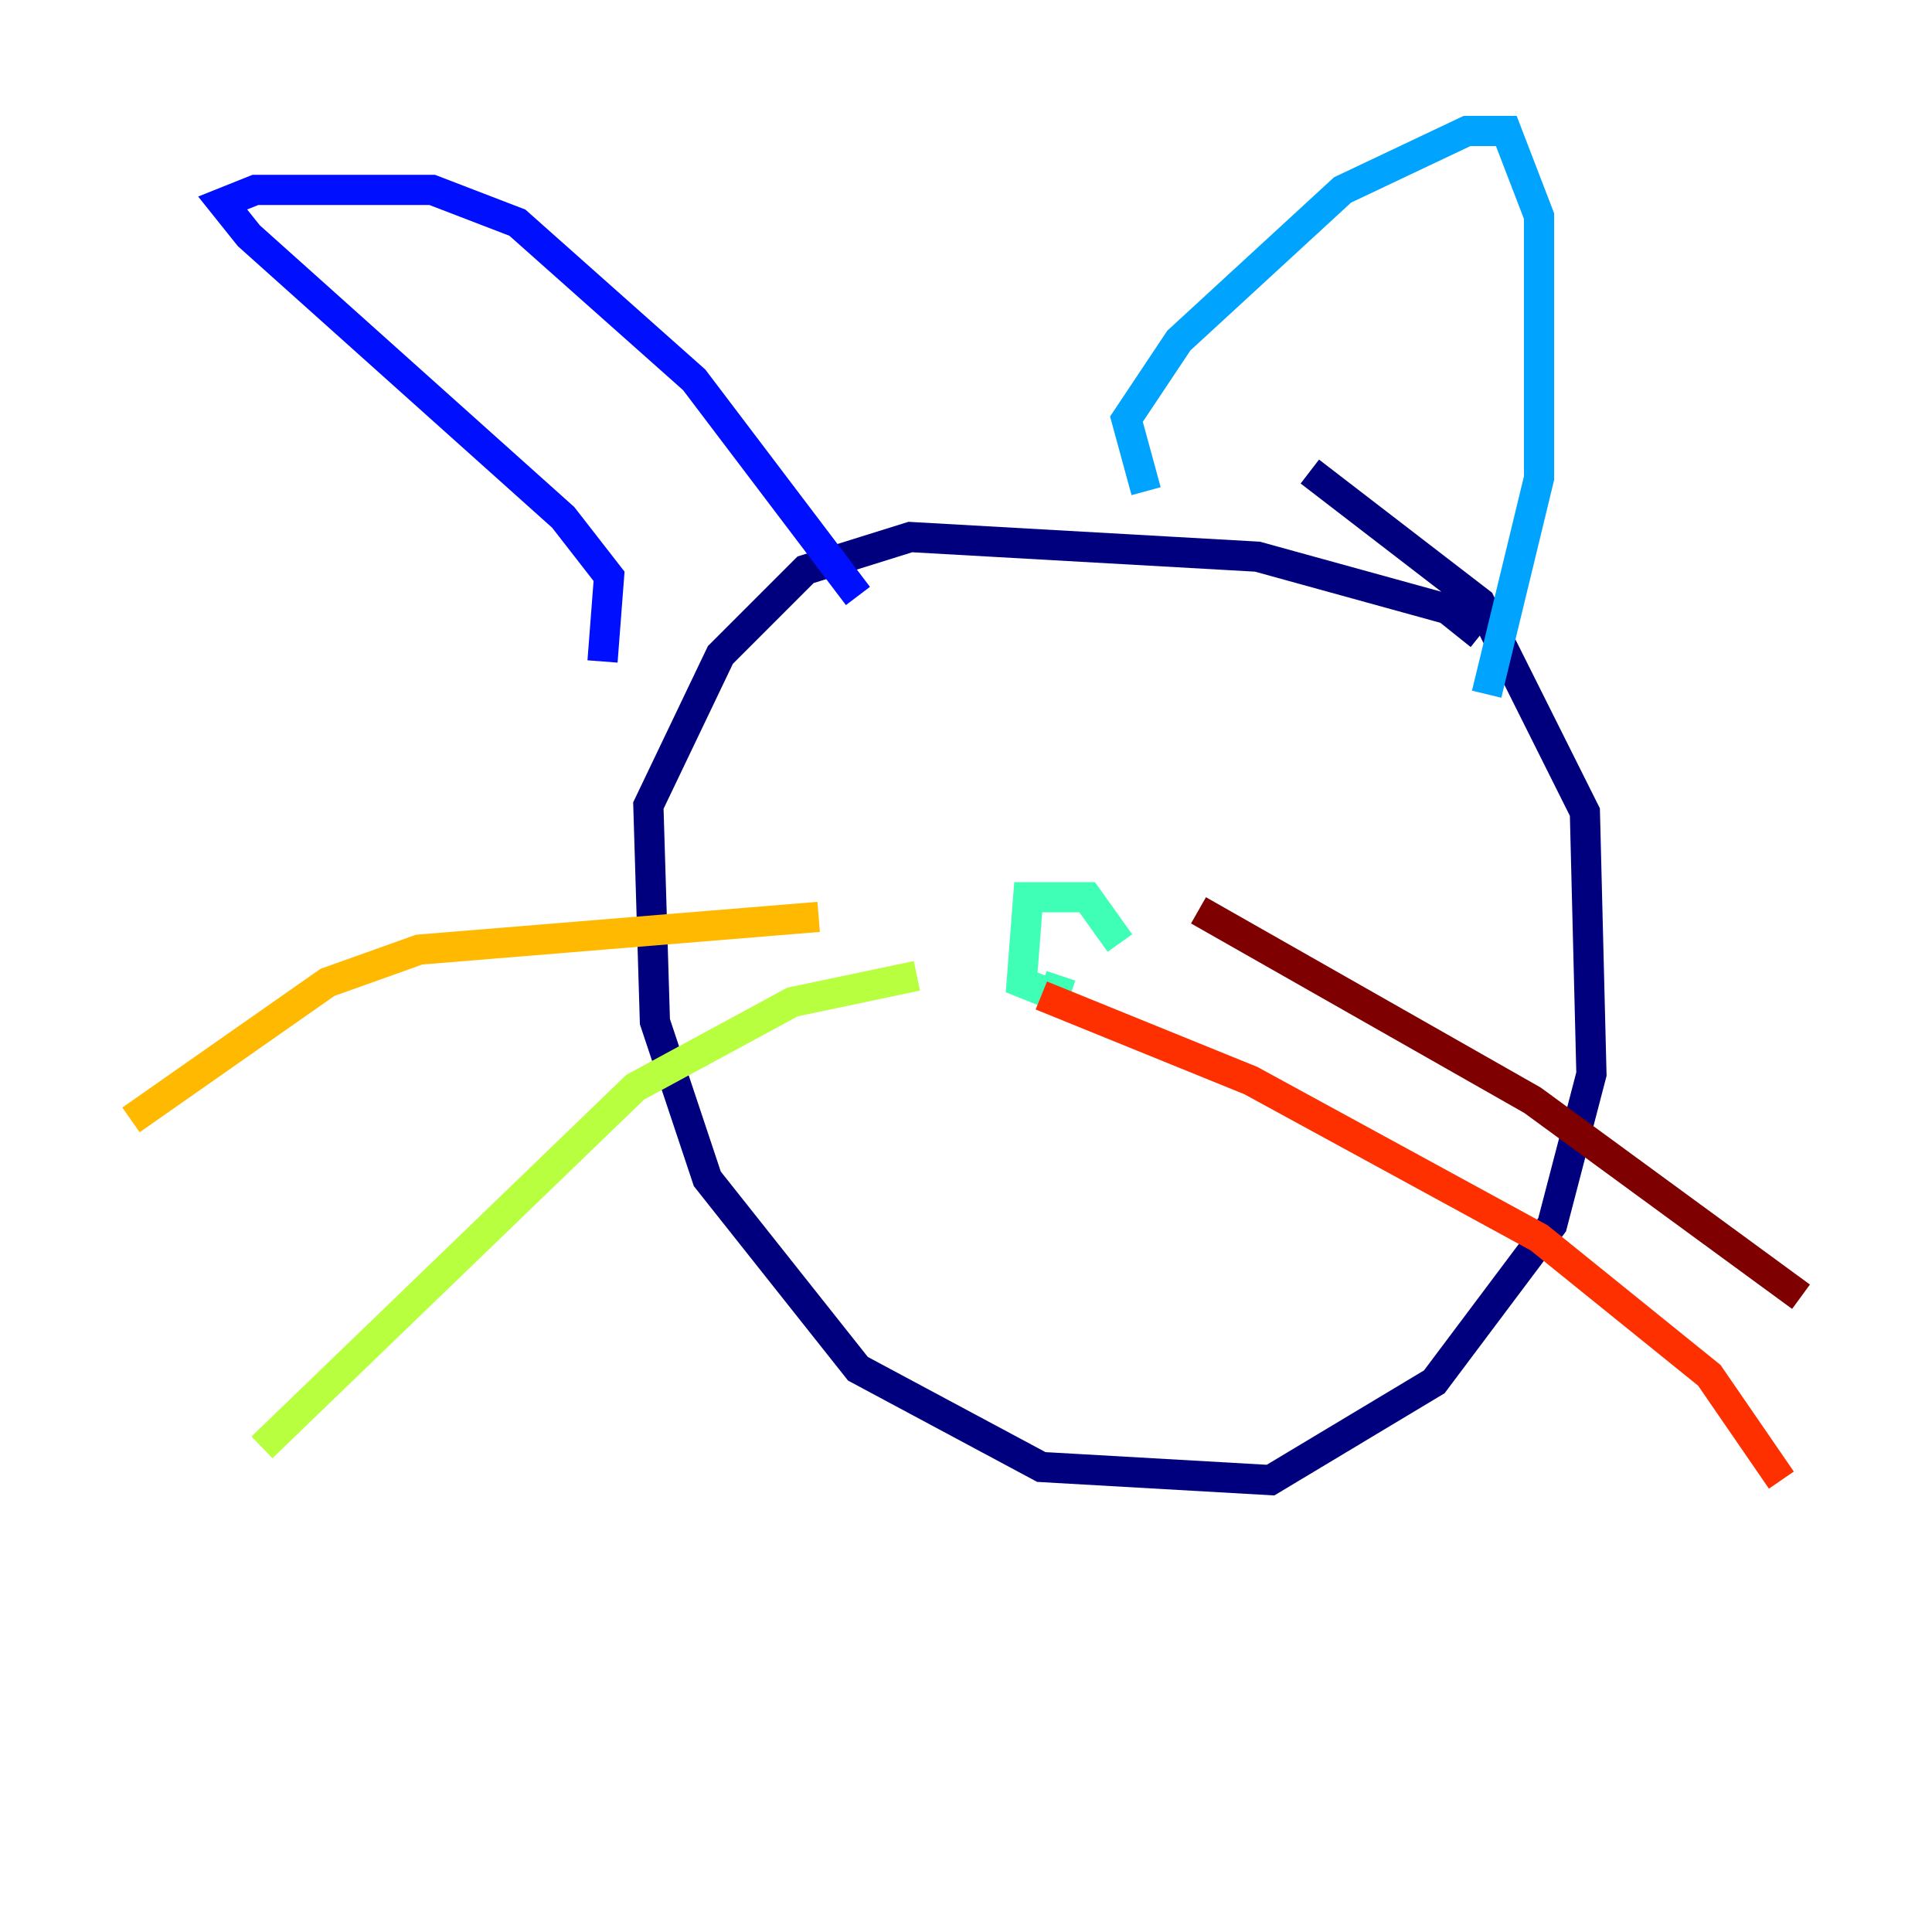 <?xml version="1.0" encoding="utf-8" ?>
<svg baseProfile="tiny" height="128" version="1.2" viewBox="0,0,128,128" width="128" xmlns="http://www.w3.org/2000/svg" xmlns:ev="http://www.w3.org/2001/xml-events" xmlns:xlink="http://www.w3.org/1999/xlink"><defs /><polyline fill="none" points="98.061,42.088 95.891,40.352 83.308,36.881 60.312,35.58 53.37,37.749 47.729,43.39 42.956,53.37 43.39,67.688 46.861,78.102 56.841,90.685 68.99,97.193 84.176,98.061 95.024,91.552 102.834,81.139 105.437,71.159 105.003,53.803 98.061,39.919 86.78,31.241" stroke="#00007f" stroke-width="2" /><polyline fill="none" points="39.919,43.824 40.352,38.183 37.315,34.278 16.488,15.62 14.752,13.451 16.922,12.583 28.637,12.583 34.278,14.752 45.993,25.166 56.841,39.485" stroke="#0010ff" stroke-width="2" /><polyline fill="none" points="75.932,32.542 74.63,27.77 78.102,22.563 88.949,12.583 97.193,8.678 99.797,8.678 101.966,14.319 101.966,31.675 98.495,45.993" stroke="#00a4ff" stroke-width="2" /><polyline fill="none" points="74.197,62.481 72.027,59.444 68.122,59.444 67.688,65.085 69.858,65.953 70.291,64.651" stroke="#3fffb7" stroke-width="2" /><polyline fill="none" points="60.746,64.651 52.502,66.386 42.088,72.027 17.356,95.891" stroke="#b7ff3f" stroke-width="2" /><polyline fill="none" points="54.237,60.746 27.77,62.915 21.695,65.085 8.678,74.197" stroke="#ffb900" stroke-width="2" /><polyline fill="none" points="68.99,65.953 82.875,71.593 101.966,82.007 113.248,91.119 118.02,98.061" stroke="#ff3000" stroke-width="2" /><polyline fill="none" points="79.403,60.312 101.532,72.895 119.322,85.912" stroke="#7f0000" stroke-width="2" /></svg>